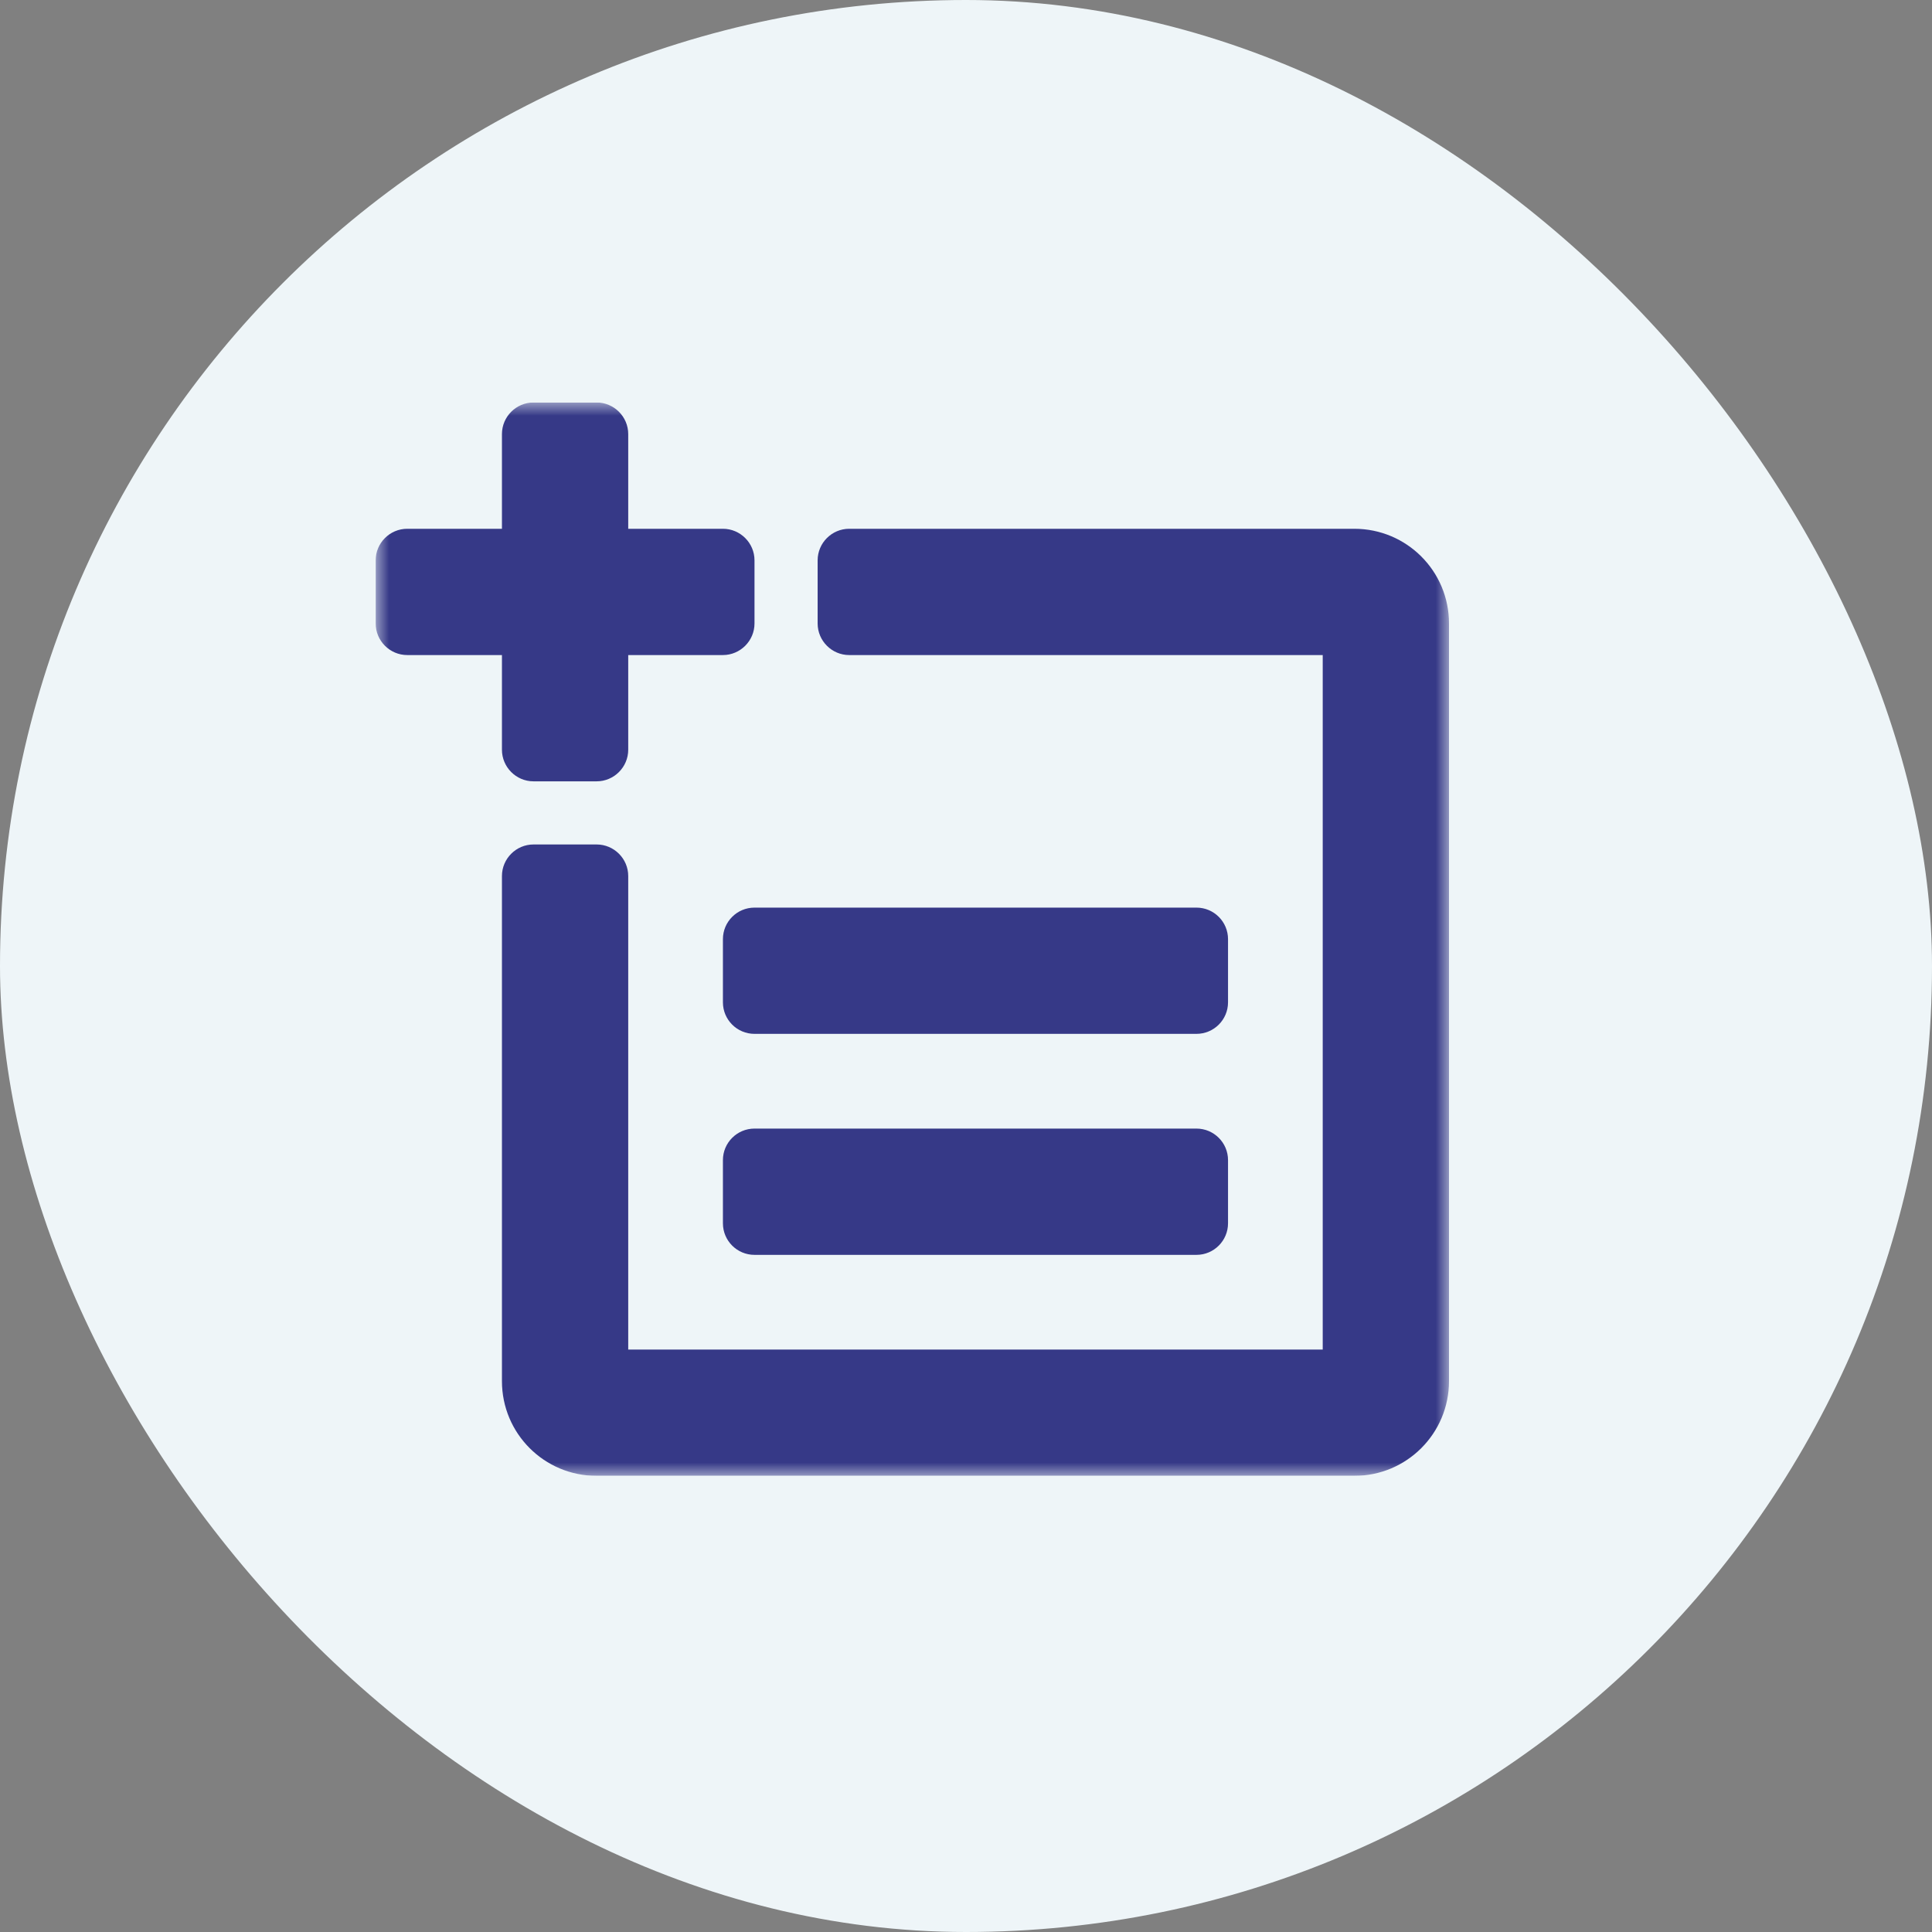 <svg width="72" height="72" viewBox="0 0 72 72" fill="none" xmlns="http://www.w3.org/2000/svg">
<rect x="0" y="0" width="72" height="72" fill="#808080" stroke="none"/>
<rect width="72" height="72" rx="36" fill="#EEF5F8"/>
<g clip-path="url(#clip0_8626_20237)">
<mask id="mask0_8626_20237" style="mask-type:luminance" maskUnits="userSpaceOnUse" x="14" y="15" width="40" height="40">
<path d="M54 15H14V55H54V15Z" fill="white"/>
</mask>
<g mask="url(#mask0_8626_20237)">
<path d="M26.941 19.706H23.412V16.177C23.412 15.529 22.882 15 22.235 15H19.882C19.235 15 18.706 15.529 18.706 16.177V19.706H15.177C14.529 19.706 14 20.235 14 20.882V23.235C14 23.882 14.529 24.412 15.177 24.412H18.706V27.941C18.706 28.588 19.235 29.118 19.882 29.118H22.235C22.882 29.118 23.412 28.588 23.412 27.941V24.412H26.941C27.588 24.412 28.118 23.882 28.118 23.235V20.882C28.118 20.235 27.588 19.706 26.941 19.706Z" fill="#363987"/>
<path d="M30.471 20.882V23.235C30.471 23.882 31 24.412 31.647 24.412H49.294V50.294H23.412V32.647C23.412 32 22.882 31.471 22.235 31.471H19.882C19.235 31.471 18.706 32 18.706 32.647V51.471C18.706 53.423 20.282 55 22.235 55H50.471C52.423 55 54 53.423 54 51.471V23.235C54 21.282 52.423 19.706 50.471 19.706H31.647C31 19.706 30.471 20.235 30.471 20.882Z" fill="#363987"/>
<path d="M44.588 42.059H28.118C27.468 42.059 26.941 42.586 26.941 43.235V45.588C26.941 46.238 27.468 46.765 28.118 46.765H44.588C45.238 46.765 45.765 46.238 45.765 45.588V43.235C45.765 42.586 45.238 42.059 44.588 42.059Z" fill="#363987"/>
<path d="M44.588 33.824H28.118C27.468 33.824 26.941 34.35 26.941 35V37.353C26.941 38.003 27.468 38.529 28.118 38.529H44.588C45.238 38.529 45.765 38.003 45.765 37.353V35C45.765 34.35 45.238 33.824 44.588 33.824Z" fill="#363987"/>
</g>
</g>
<defs>
<clipPath id="clip0_8626_20237">
<rect width="40" height="40" fill="white" transform="translate(14 15)"/>
</clipPath>
</defs>
</svg>
